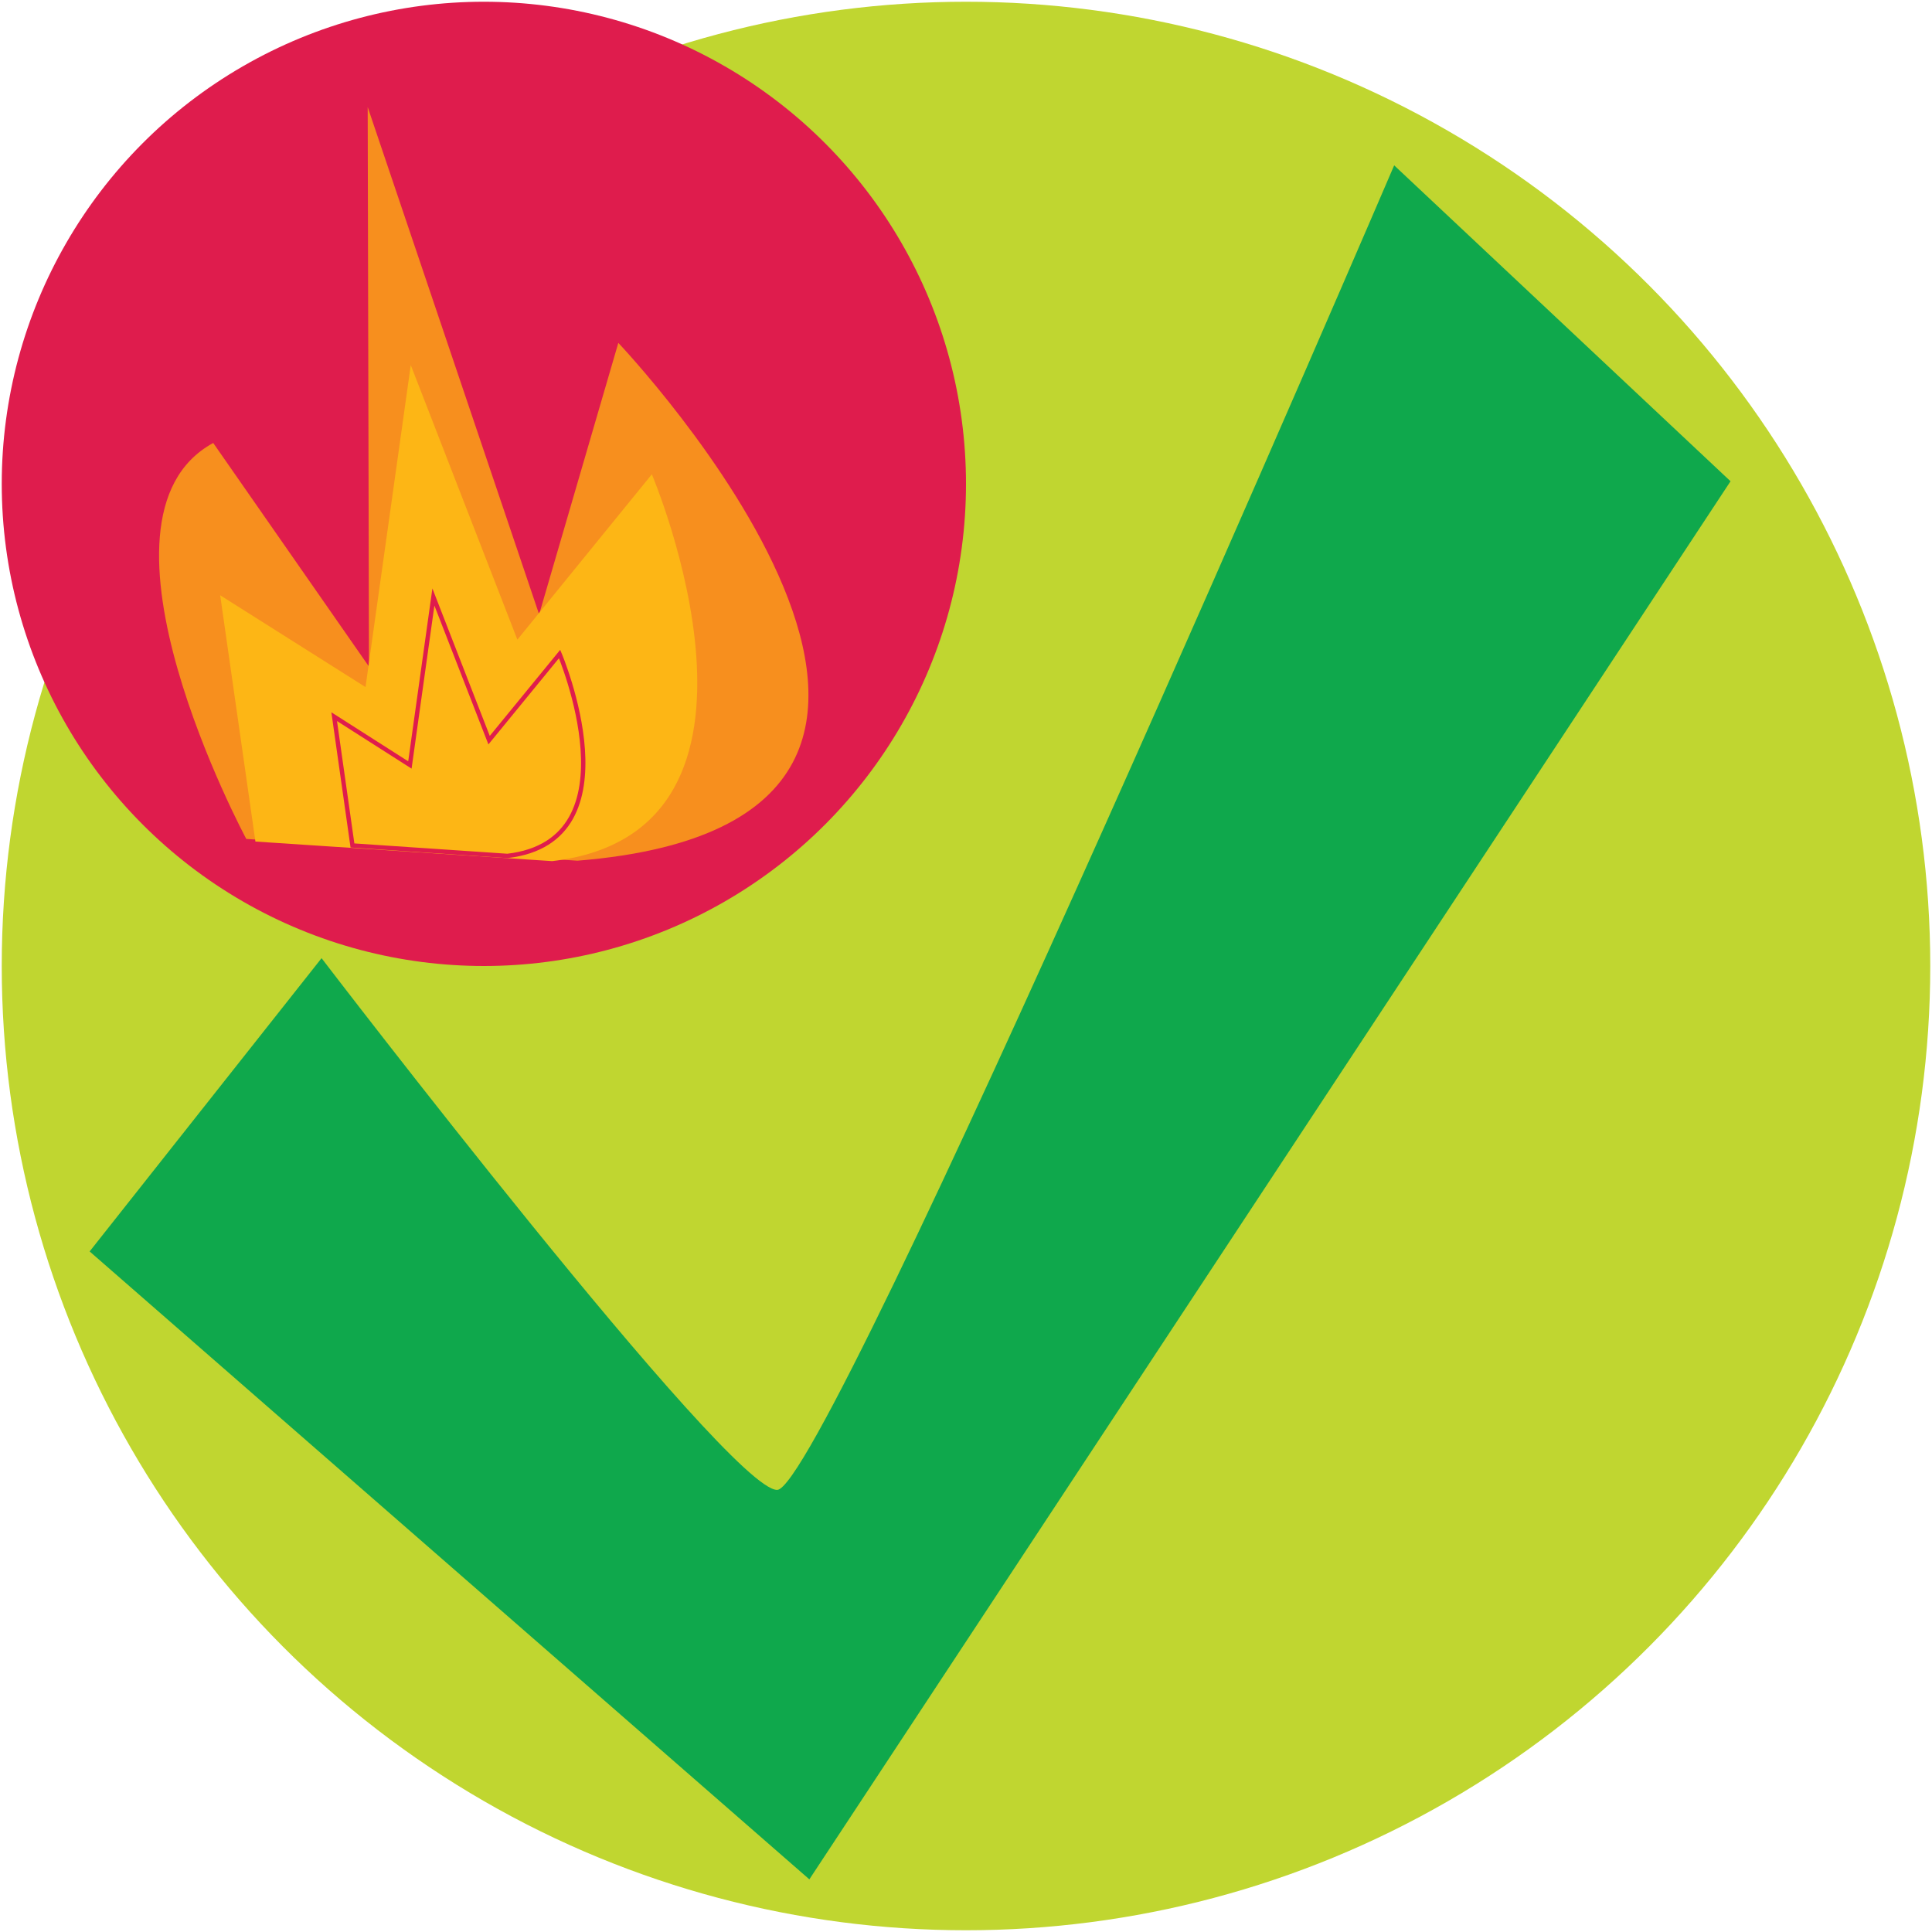 <?xml version="1.0" encoding="utf-8"?>
<!-- Generator: Adobe Illustrator 23.1.1, SVG Export Plug-In . SVG Version: 6.00 Build 0)  -->
<svg version="1.1" id="Layer_1" xmlns="http://www.w3.org/2000/svg" xmlns:xlink="http://www.w3.org/1999/xlink" x="0px" y="0px"
	 viewBox="0 0 444 444" style="enable-background:new 0 0 444 444;" xml:space="preserve">
<style type="text/css">
	.st0{fill:#C0D630;}
	.st1{fill:#0FA84C;}
	.st2{fill:#DF1C4D;}
	.st3{fill:#F78F1E;}
	.st4{fill:#FDB615;}
	.st5{fill:none;stroke:#DF1C4D;stroke-miterlimit:10;}
</style>
<g>
	<circle class="st0" cx="222" cy="222" r="221.6"/>
</g>
<path class="st1" d="M73.9,220.2l-53.3,67.4L186,431.9l211.7-321.3L320.4,38c0,0-130.6,304.4-141.8,304.4
	C167.4,342.5,73.9,220.2,73.9,220.2z"/>
<g>
	<circle class="st2" cx="111.2" cy="111.2" r="110.8"/>
	<path class="st3" d="M142.1,78.8c0,0,104.3,109.8-9.4,119l-76.1-5c0,0-39.5-73.6-7.6-91l35.8,51.4L84.5,24.6l39.4,116.6L142.1,78.8
		L142.1,78.8z"/>
	<path class="st4" d="M149.8,109c0,0,34.9,82.1-22.9,88.9l-68.2-4.5l-8.1-56.6l33.4,21.1l10.4-74l24.5,63.1L149.8,109L149.8,109z"/>
	<path class="st5" d="M128.6,150.3c0,0,18.2,42.9-12,46.4l-35.6-2.4l-4.2-29.6l17.4,11.1l5.4-38.6l12.8,32.9L128.6,150.3z"/>
</g>
</svg>
